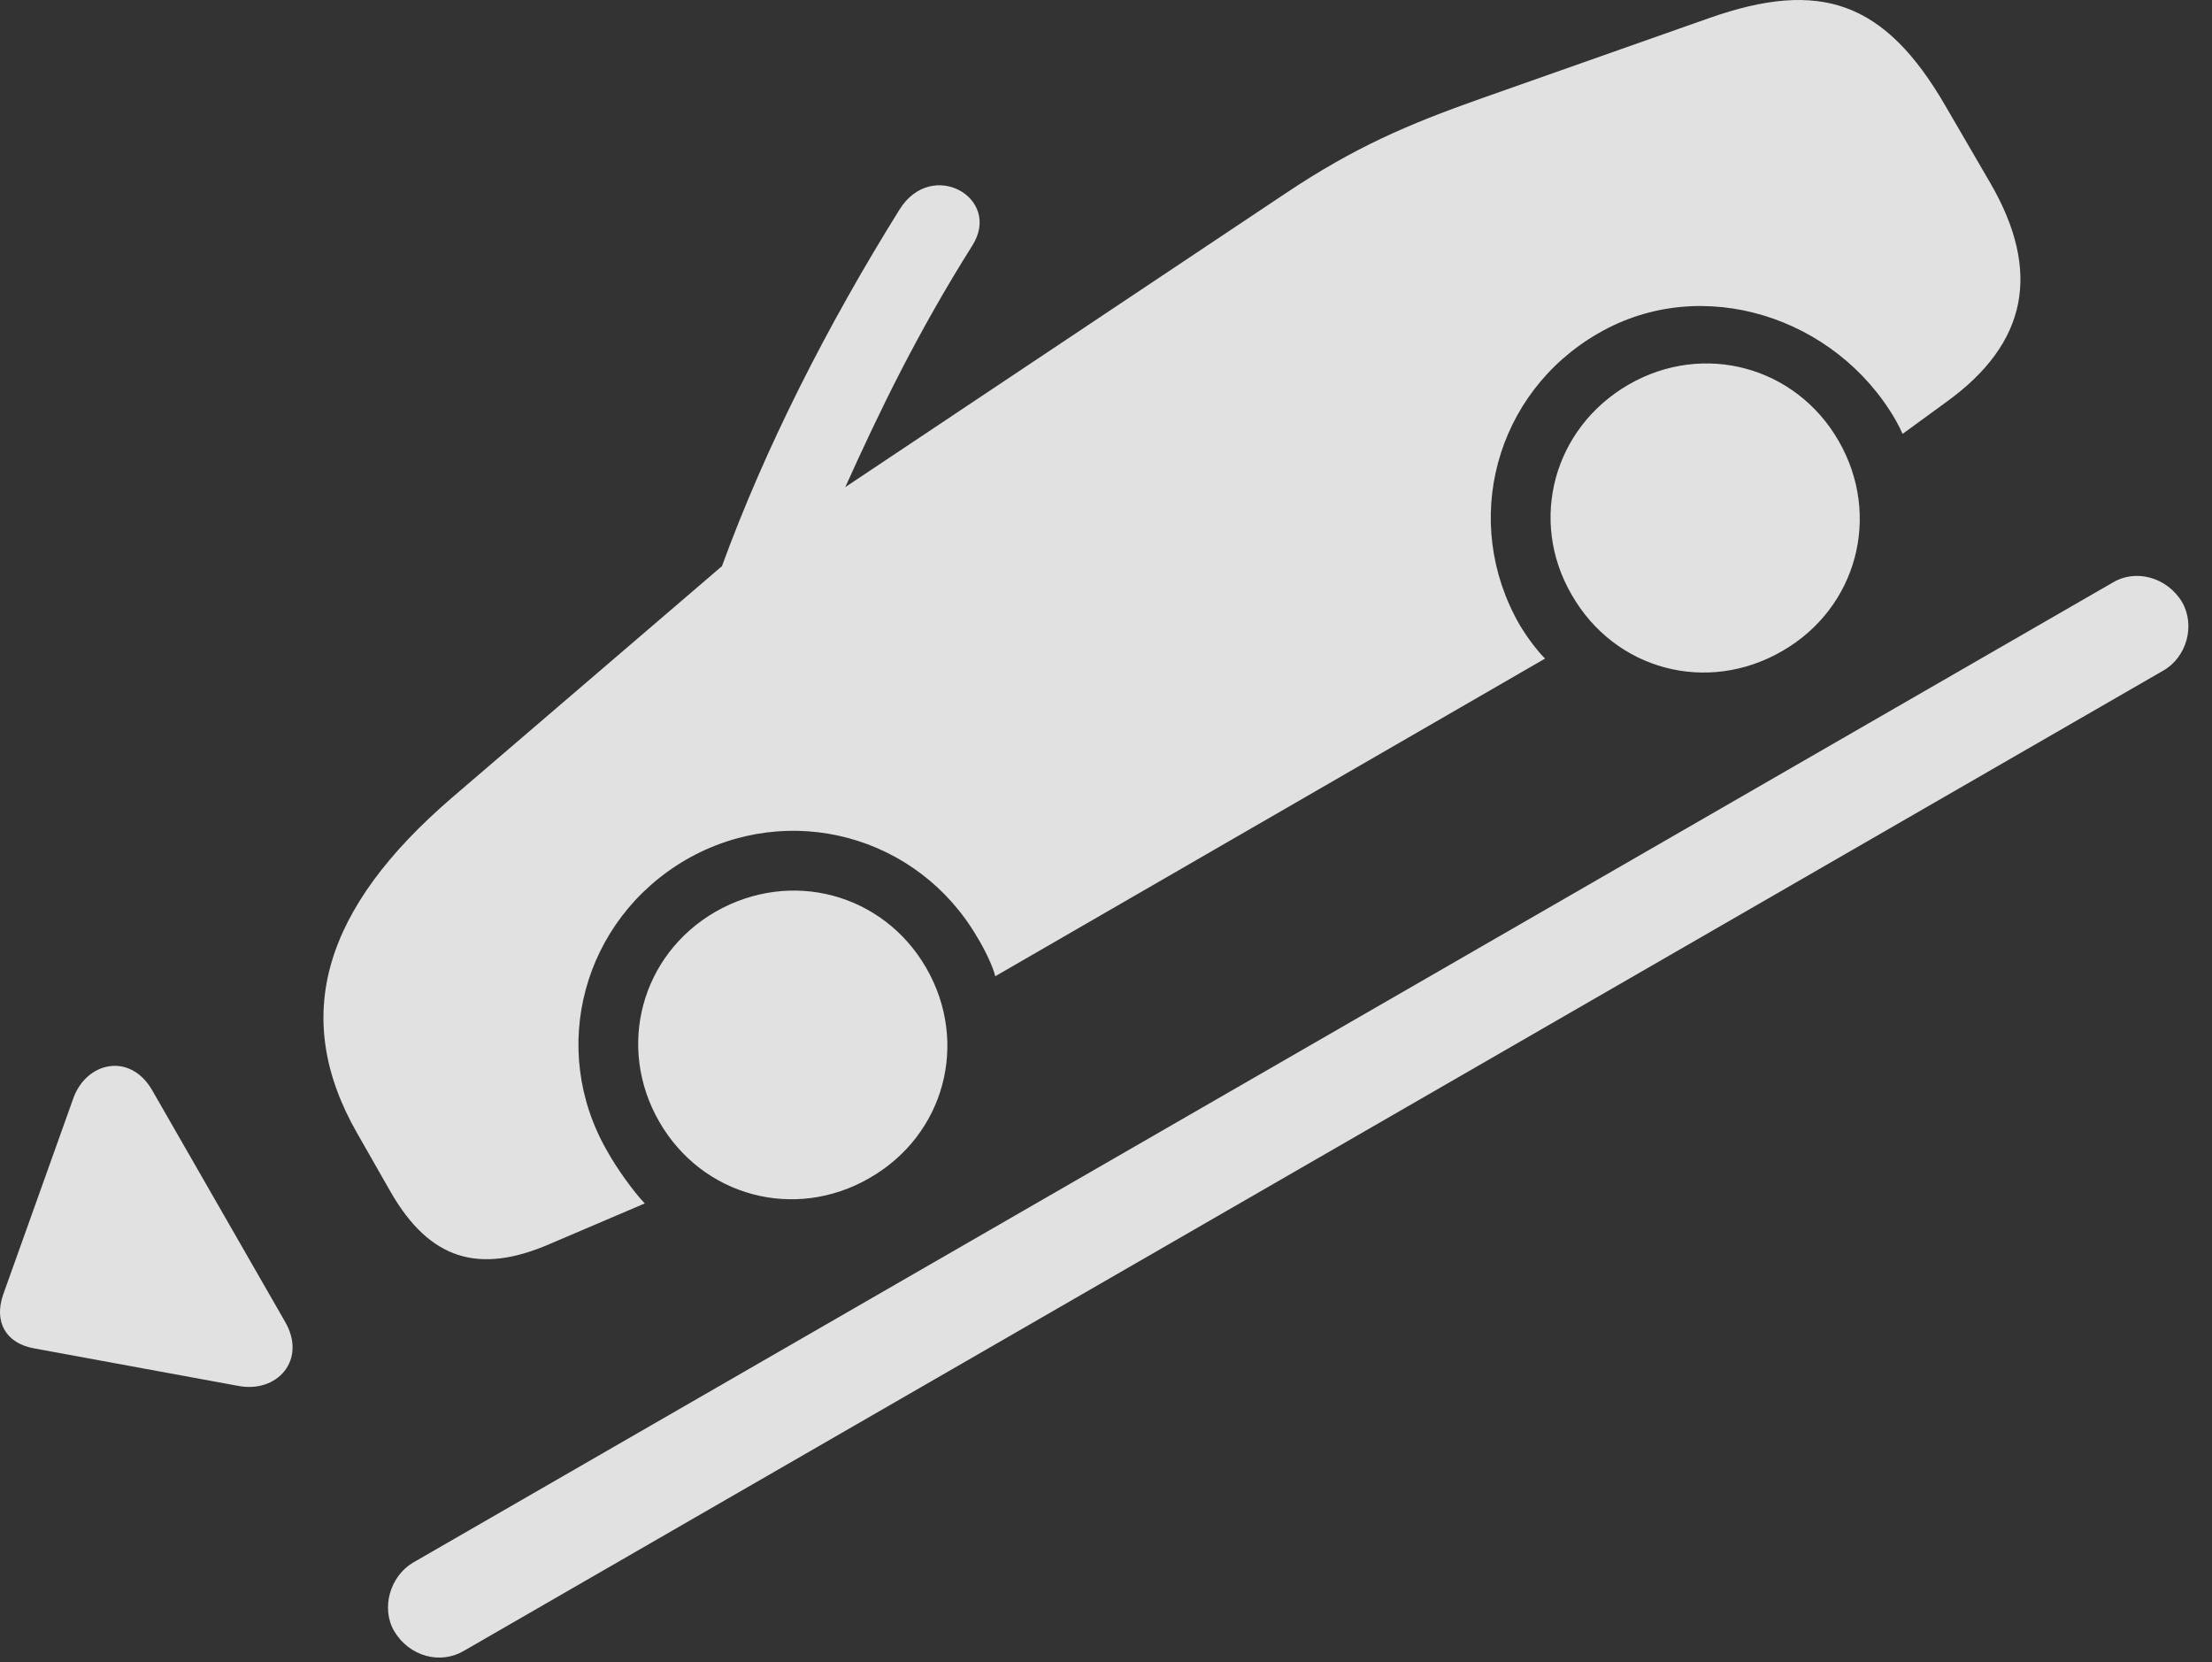 <?xml version="1.0" encoding="UTF-8"?>
<!--Generator: Apple Native CoreSVG 341-->
<!DOCTYPE svg
PUBLIC "-//W3C//DTD SVG 1.1//EN"
       "http://www.w3.org/Graphics/SVG/1.1/DTD/svg11.dtd">
<svg version="1.1" xmlns="http://www.w3.org/2000/svg" xmlns:xlink="http://www.w3.org/1999/xlink" viewBox="0 0 34.142 25.648">
 <rect x="0" y="0" width="34.142" height="25.648" fill="#333333" stroke="none"/>
 <g>
  <rect height="25.648" opacity="0" width="34.142" x="0" y="0"/>
  <path d="M13.418 18.181C14.581 17.517 14.961 16.091 14.297 14.938C13.633 13.786 12.207 13.405 11.045 14.069C9.893 14.733 9.512 16.159 10.176 17.311C10.84 18.464 12.266 18.845 13.418 18.181ZM27.51 10.046C28.663 9.382 29.044 7.956 28.379 6.804C27.715 5.651 26.29 5.27 25.137 5.935C23.975 6.608 23.594 8.034 24.258 9.177C24.922 10.339 26.348 10.72 27.51 10.046ZM22.832 1.53C21.729 1.921 20.909 2.272 19.854 2.976L13.047 7.517C13.585 6.325 14.161 5.134 15.01 3.786C15.469 3.054 14.385 2.438 13.887 3.229C12.754 5.046 11.807 6.921 11.143 8.737L6.973 12.312C5.001 14.011 4.473 15.681 5.518 17.497L6.036 18.405C6.631 19.431 7.383 19.675 8.487 19.196L9.952 18.571C9.766 18.376 9.512 18.015 9.376 17.77C8.458 16.188 8.995 14.196 10.586 13.268C12.178 12.351 14.17 12.888 15.088 14.47C15.206 14.665 15.323 14.909 15.362 15.065L23.848 10.163C23.721 10.036 23.575 9.841 23.457 9.645C22.54 8.054 23.077 6.061 24.669 5.144C26.27 4.216 28.34 4.89 29.258 6.481C29.307 6.569 29.327 6.608 29.366 6.696L30.049 6.198C31.29 5.3 31.514 4.196 30.723 2.829L30.03 1.638C29.092 0.017 28.096-0.325 26.378 0.28Z" fill="white" fill-opacity="0.85"/>
  <path d="M6.085 25.173C6.319 25.563 6.797 25.69 7.159 25.476L33.389 10.349C33.751 10.143 33.887 9.655 33.682 9.294C33.448 8.903 32.959 8.776 32.608 8.991L6.368 24.118C6.016 24.333 5.879 24.821 6.085 25.173Z" fill="white" fill-opacity="0.85"/>
  <path d="M4.395 20.388L2.354 16.833C2.012 16.227 1.319 16.384 1.124 16.97L0.049 19.977C-0.097 20.397 0.088 20.73 0.528 20.808L3.663 21.384C4.278 21.511 4.747 20.983 4.395 20.388Z" fill="white" fill-opacity="0.85"/>
 </g>
</svg>
